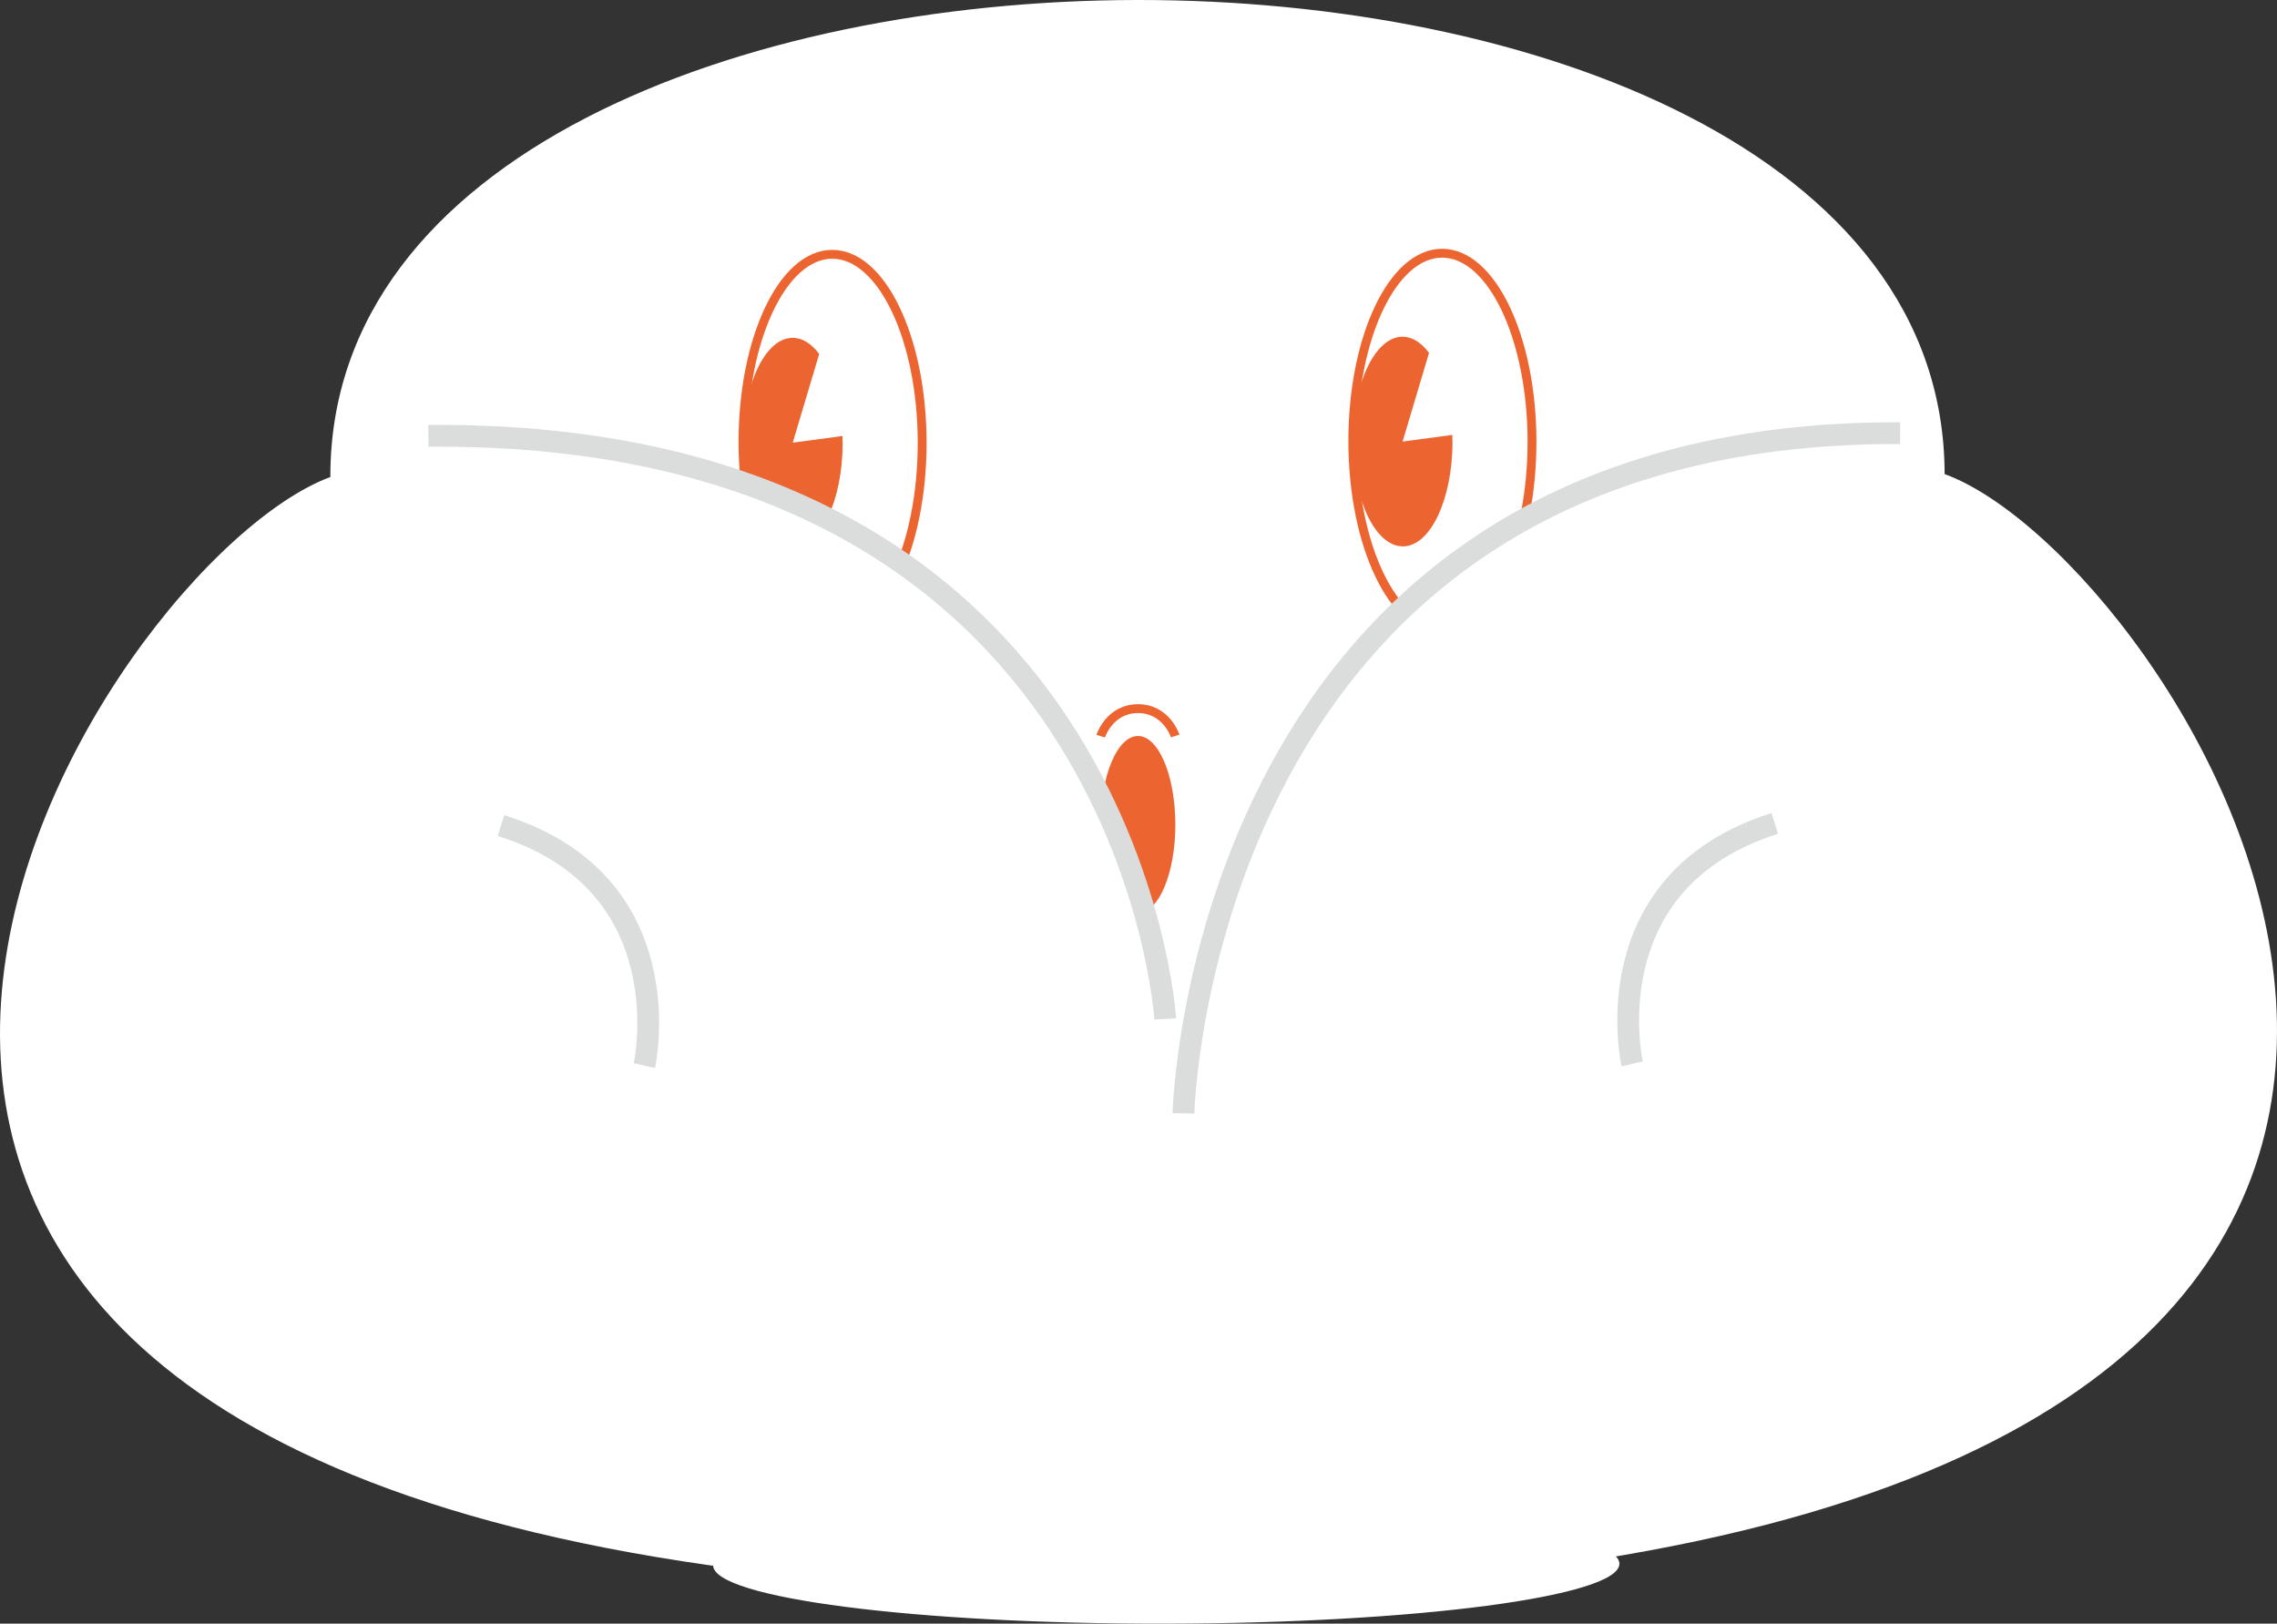 <?xml version="1.0" encoding="UTF-8"?>
<svg id="b" data-name="圖層 2" xmlns="http://www.w3.org/2000/svg" width="146.4" height="104.39" viewBox="0 0 146.4 104.39">
  <rect x="0" y="0" width="146.4" height="104.39" fill="#333333" stroke="none"/>
  <defs>
    <style>
      .d, .e {
        fill: #fff;
      }

      .f {
        fill: none;
        stroke: #ec6531;
        stroke-width: .57px;
      }

      .f, .e {
        stroke-miterlimit: 10;
      }

      .g {
        fill: #ec6531;
      }

      .e {
        stroke: #dbdcdc;
        stroke-width: 1.4px;
      }
    </style>
  </defs>
  <g id="c" data-name="圖層 1">
    <g>
      <path class="d" d="M125.03,30.49C125,9.83,98.47-.04,73.08,0,47.7,.04,21.21,10.01,21.24,30.67c-14.66,5.39-49.8,59.46,24.41,69.97-.03,.21,55.25,.12,55.22-.1,74.17-10.77,38.85-64.72,24.16-70.06Z"/>
      <g>
        <path class="f" d="M98.5,28.37c.01,6.68-2.56,12.11-5.74,12.11s-5.77-5.41-5.78-12.09c-.01-6.68,2.56-12.11,5.74-12.11,3.18,0,5.77,5.41,5.78,12.09Z"/>
        <path class="g" d="M93.39,28.38c0,3.72-1.42,6.74-3.19,6.75-1.77,0-3.21-3.01-3.22-6.74,0-3.72,1.43-6.74,3.19-6.74,.64,0,1.22,.38,1.71,1.04l-1.7,5.7,3.2-.43c0,.14,0,.28,0,.42Z"/>
      </g>
      <g>
        <path class="f" d="M59.29,28.44c.01,6.68-2.56,12.11-5.74,12.11-3.18,0-5.77-5.41-5.78-12.09-.01-6.68,2.56-12.11,5.74-12.11,3.18,0,5.77,5.41,5.78,12.09Z"/>
        <path class="g" d="M54.18,28.45c0,3.72-1.42,6.74-3.19,6.75-1.77,0-3.21-3.01-3.22-6.74,0-3.72,1.43-6.74,3.19-6.74,.64,0,1.22,.38,1.71,1.04l-1.7,5.7,3.2-.43c0,.14,0,.28,0,.42Z"/>
      </g>
      <path class="f" d="M70.77,47.33s.56-1.76,2.39-1.77c1.84,0,2.4,1.76,2.4,1.76"/>
      <path class="g" d="M75.57,53c0,3.14-1.06,5.68-2.39,5.69-1.32,0-2.4-2.54-2.41-5.68,0-3.14,1.06-5.68,2.39-5.69s2.4,2.54,2.41,5.68Z"/>
      <path class="e" d="M76.09,71.58s1.02-43.92,46.08-43.73"/>
      <path class="e" d="M74.92,65.51s-2.32-37.85-47.38-37.49"/>
      <path class="e" d="M104.94,68.4s-2.66-11.72,9.17-15.46"/>
      <path class="e" d="M41.43,68.51s2.62-11.73-9.22-15.43"/>
      <path class="d" d="M104.12,100.54c0,2.1-13.04,3.82-29.13,3.85-16.09,.03-29.14-1.65-29.14-3.75,0-2.1,13.04-3.82,29.13-3.85,16.09-.03,29.14,1.65,29.14,3.75Z"/>
    </g>
  </g>
</svg>